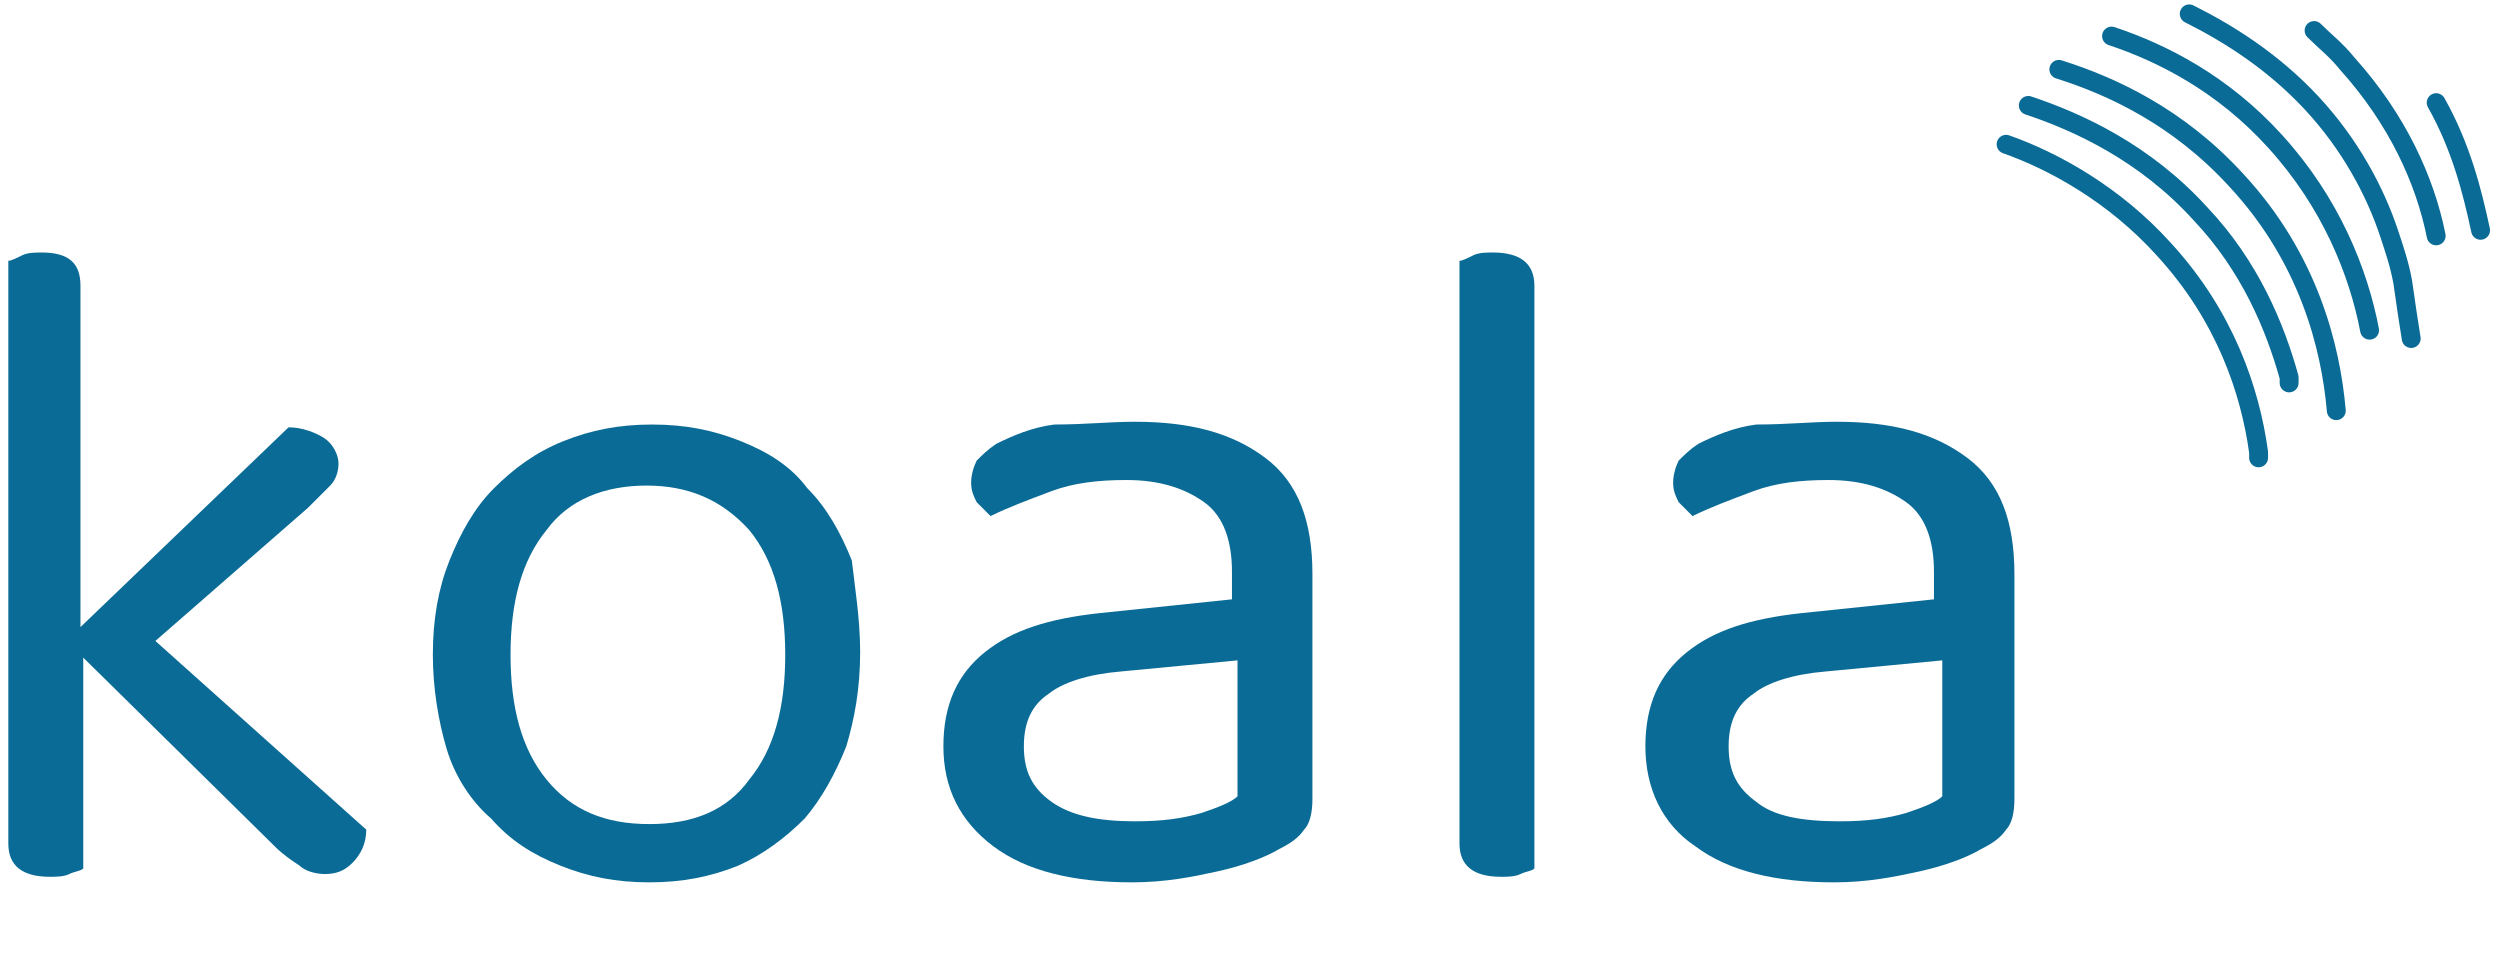 <?xml version="1.0" encoding="utf-8"?>
<!-- Generator: Adobe Illustrator 27.0.0, SVG Export Plug-In . SVG Version: 6.00 Build 0)  -->
<svg version="1.1" id="Ebene_1" xmlns="http://www.w3.org/2000/svg" xmlns:xlink="http://www.w3.org/1999/xlink" x="0px" y="0px"
	 viewBox="0 0 90.1 34.9" style="enable-background:new 0 0 90.1 34.9;" xml:space="preserve">
<style type="text/css">
	.st0{fill:#0A6B96;}
	.st1{fill:none;stroke:#0A6B96;stroke-width:0.681;stroke-linecap:round;stroke-linejoin:round;stroke-miterlimit:10;}
</style>
<g>
	<g>
		<path class="st0" d="M2.5,31.5c-0.2,0.1-0.5,0.1-0.7,0.1c-1,0-1.5-0.4-1.5-1.2v-21c0.1,0,0.3-0.1,0.5-0.2C1,9.1,1.3,9.1,1.5,9.1
			c1,0,1.4,0.4,1.4,1.2v12.3l7.5-7.2c0.5,0,1,0.2,1.3,0.4s0.5,0.6,0.5,0.9c0,0.3-0.1,0.6-0.3,0.8c-0.2,0.2-0.5,0.5-0.8,0.8l-5.5,4.8
			l7.6,6.8c0,0.5-0.2,0.9-0.5,1.2c-0.3,0.3-0.6,0.4-1,0.4c-0.3,0-0.7-0.1-0.9-0.3c-0.3-0.2-0.6-0.4-0.9-0.7L3,23.7v7.6
			C2.9,31.4,2.7,31.4,2.5,31.5z"/>
		<path class="st0" d="M31,23.5c0,1.3-0.2,2.4-0.5,3.4c-0.4,1-0.9,1.9-1.5,2.6c-0.7,0.7-1.5,1.3-2.4,1.7c-1,0.4-2,0.6-3.2,0.6
			c-1.2,0-2.2-0.2-3.2-0.6c-1-0.4-1.8-0.9-2.5-1.7C17,28.9,16.4,28,16.1,27s-0.5-2.2-0.5-3.4c0-1.3,0.2-2.4,0.6-3.4
			c0.4-1,0.9-1.9,1.6-2.6c0.7-0.7,1.5-1.3,2.5-1.7c1-0.4,2-0.6,3.2-0.6c1.2,0,2.2,0.2,3.2,0.6c1,0.4,1.8,0.9,2.4,1.7
			c0.7,0.7,1.2,1.6,1.6,2.6C30.8,21.1,31,22.3,31,23.5z M23.3,17.5c-1.5,0-2.8,0.5-3.6,1.6c-0.9,1.1-1.3,2.6-1.3,4.5
			c0,1.9,0.4,3.4,1.3,4.5c0.9,1.1,2.1,1.6,3.7,1.6c1.6,0,2.8-0.5,3.6-1.6c0.9-1.1,1.3-2.6,1.3-4.5c0-1.9-0.4-3.4-1.3-4.5
			C26,18,24.8,17.5,23.3,17.5z"/>
		<path class="st0" d="M40.9,15.2c2,0,3.5,0.4,4.7,1.3c1.2,0.9,1.7,2.3,1.7,4.2v8.1c0,0.5-0.1,0.9-0.3,1.1c-0.2,0.3-0.5,0.5-0.9,0.7
			c-0.5,0.3-1.3,0.6-2.2,0.8c-0.9,0.2-1.9,0.4-3.1,0.4c-2.1,0-3.8-0.4-5-1.3s-1.8-2.1-1.8-3.6c0-1.5,0.5-2.6,1.5-3.4
			c1-0.8,2.3-1.2,4.1-1.4l4.8-0.5v-1c0-1.1-0.3-2-1-2.5c-0.7-0.5-1.6-0.8-2.8-0.8c-1,0-1.9,0.1-2.7,0.4c-0.8,0.3-1.6,0.6-2.2,0.9
			c-0.2-0.2-0.3-0.3-0.5-0.5c-0.1-0.2-0.2-0.4-0.2-0.7c0-0.3,0.1-0.6,0.2-0.8c0.2-0.2,0.4-0.4,0.7-0.6c0.6-0.3,1.3-0.6,2.1-0.7
			C39.1,15.3,40,15.2,40.9,15.2z M40.9,29.6c1,0,1.7-0.1,2.4-0.3c0.6-0.2,1.1-0.4,1.3-0.6v-4.9l-4.2,0.4c-1.2,0.1-2.1,0.4-2.6,0.8
			c-0.6,0.4-0.9,1-0.9,1.9c0,0.9,0.3,1.5,1,2C38.6,29.4,39.6,29.6,40.9,29.6z"/>
		<path class="st0" d="M54.8,31.5c-0.2,0.1-0.5,0.1-0.7,0.1c-1,0-1.5-0.4-1.5-1.2v-21c0.1,0,0.3-0.1,0.5-0.2
			c0.2-0.1,0.5-0.1,0.7-0.1c1,0,1.5,0.4,1.5,1.2v21C55.2,31.4,55,31.4,54.8,31.5z"/>
		<path class="st0" d="M66.2,15.2c2,0,3.5,0.4,4.7,1.3c1.2,0.9,1.7,2.3,1.7,4.2v8.1c0,0.5-0.1,0.9-0.3,1.1c-0.2,0.3-0.5,0.5-0.9,0.7
			c-0.5,0.3-1.3,0.6-2.2,0.8c-0.9,0.2-1.9,0.4-3.1,0.4c-2.1,0-3.8-0.4-5-1.3c-1.2-0.8-1.8-2.1-1.8-3.6c0-1.5,0.5-2.6,1.5-3.4
			c1-0.8,2.3-1.2,4.1-1.4l4.8-0.5v-1c0-1.1-0.3-2-1-2.5c-0.7-0.5-1.6-0.8-2.8-0.8c-1,0-1.9,0.1-2.7,0.4c-0.8,0.3-1.6,0.6-2.2,0.9
			c-0.2-0.2-0.3-0.3-0.5-0.5c-0.1-0.2-0.2-0.4-0.2-0.7c0-0.3,0.1-0.6,0.2-0.8c0.2-0.2,0.4-0.4,0.7-0.6c0.6-0.3,1.3-0.6,2.1-0.7
			C64.4,15.3,65.3,15.2,66.2,15.2z M66.3,29.6c1,0,1.7-0.1,2.4-0.3c0.6-0.2,1.1-0.4,1.3-0.6v-4.9l-4.2,0.4c-1.2,0.1-2.1,0.4-2.6,0.8
			c-0.6,0.4-0.9,1-0.9,1.9c0,0.9,0.3,1.5,1,2C63.9,29.4,64.9,29.6,66.3,29.6z"/>
	</g>
	<g>
		<path class="st1" d="M72.3,5.2C74,5.8,76.2,7,78,9c2.2,2.4,3.1,5.1,3.4,7.3c0,0.1,0,0.1,0,0.2"/>
		<path class="st1" d="M73.1,3.8c1.8,0.6,4.2,1.7,6.2,3.9c1.8,1.9,2.7,4.1,3.2,5.9c0,0.1,0,0.1,0,0.2"/>
		<path class="st1" d="M74.2,2.5c1.9,0.6,4.3,1.7,6.4,4c2.6,2.8,3.4,6,3.6,8.3"/>
		<path class="st1" d="M76.1,1.3c1.8,0.6,4,1.7,5.9,3.8c2,2.2,3,4.7,3.4,6.8"/>
		<path class="st1" d="M78.9,0.5c1.4,0.7,3,1.7,4.4,3.2c1.4,1.5,2.3,3.2,2.8,4.7c0.2,0.6,0.4,1.2,0.5,1.8c0.1,0.7,0.2,1.4,0.3,2"/>
		<path class="st1" d="M83.4,1.1c0.4,0.4,0.8,0.7,1.2,1.2c1.8,2,2.8,4.2,3.2,6.2"/>
		<path class="st1" d="M87.8,3.7c0.9,1.6,1.3,3.2,1.6,4.6"/>
	</g>
</g>
</svg>
